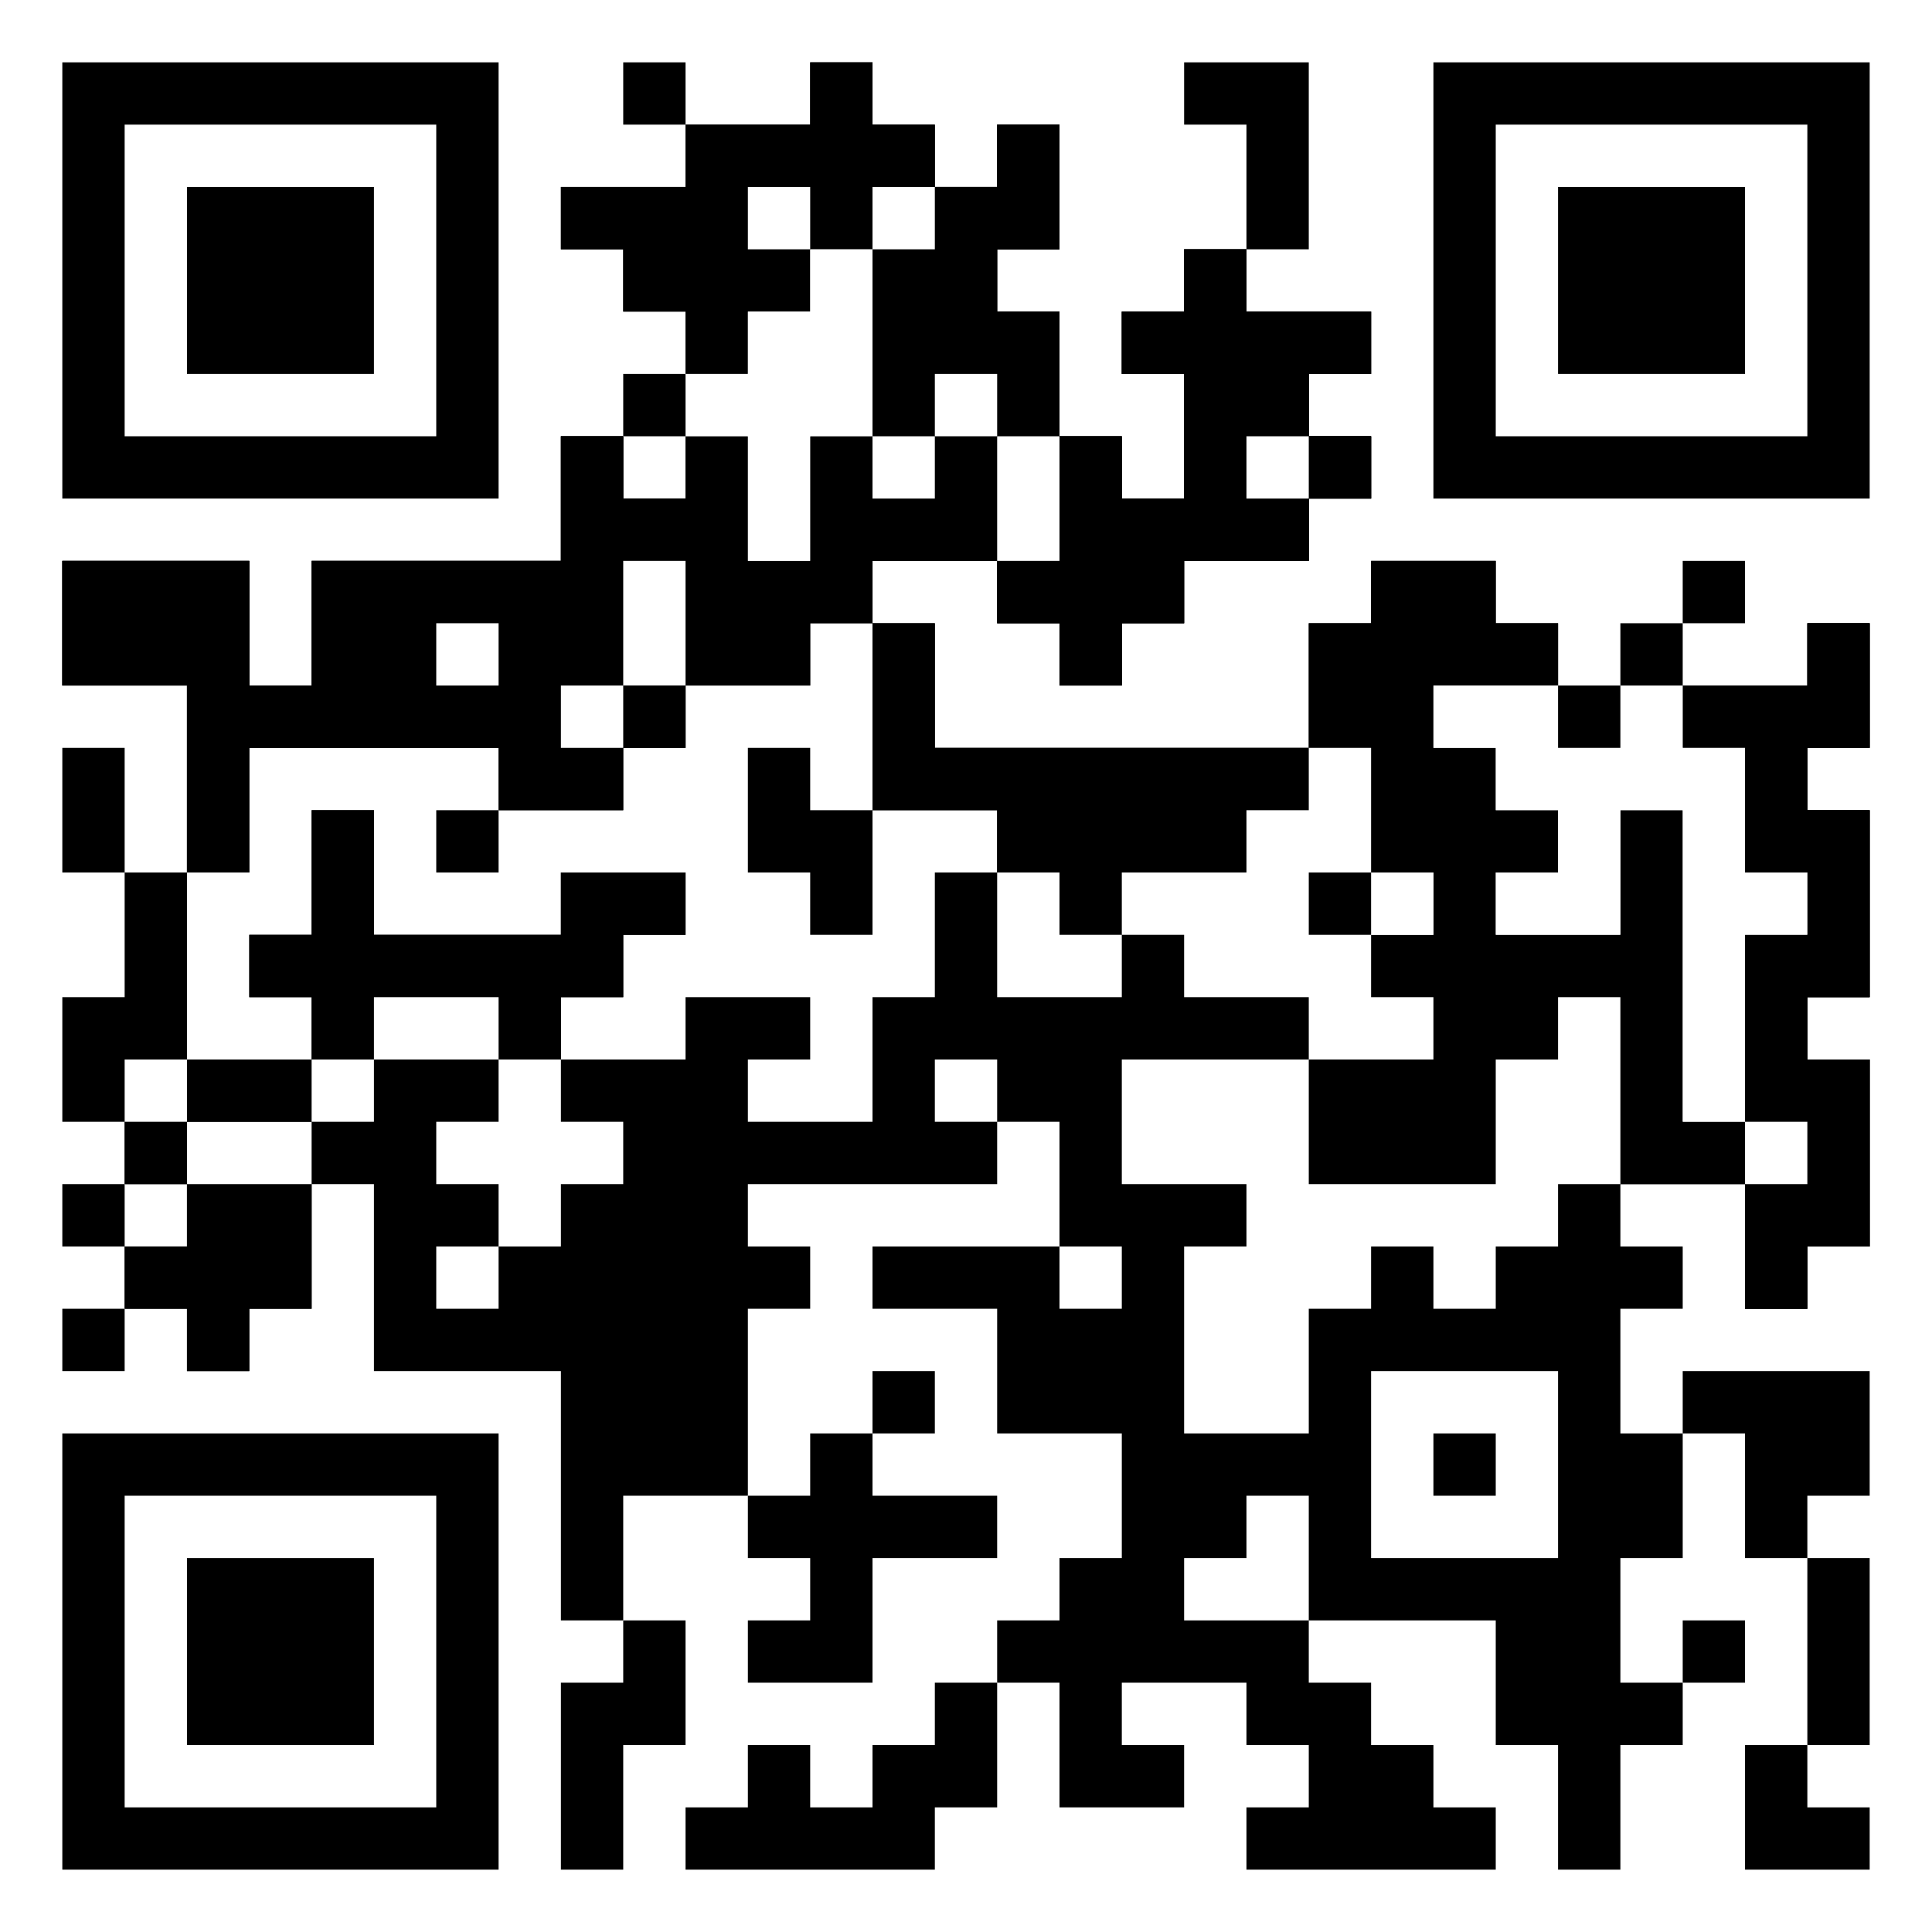<?xml version="1.0" encoding="UTF-8"?>
<svg version="1.1" xmlns="http://www.w3.org/2000/svg" width="310" height="310">
<rect width="100%" height="100%" fill="#808080" stroke="none"/>
<path d="M0 0 C102.3 0 204.6 0 310 0 C310 102.3 310 204.6 310 310 C207.7 310 105.4 310 0 310 C0 207.7 0 105.4 0 0 Z " fill="#FFFFFF" transform="translate(0,0)"/>
<path d="M0 0 C3.3 0 6.6 0 10 0 C10 3.3 10 6.6 10 10 C13.3 10 16.6 10 20 10 C20 13.3 20 16.6 20 20 C23.3 20 26.6 20 30 20 C30 16.7 30 13.4 30 10 C33.3 10 36.6 10 40 10 C40 16.6 40 23.2 40 30 C36.7 30 33.4 30 30 30 C30 33.3 30 36.6 30 40 C33.3 40 36.6 40 40 40 C40 46.6 40 53.2 40 60 C43.3 60 46.6 60 50 60 C50 63.3 50 66.6 50 70 C53.3 70 56.6 70 60 70 C60 63.4 60 56.8 60 50 C56.7 50 53.4 50 50 50 C50 46.7 50 43.4 50 40 C53.3 40 56.6 40 60 40 C60 36.7 60 33.4 60 30 C63.3 30 66.6 30 70 30 C70 33.3 70 36.6 70 40 C76.6 40 83.2 40 90 40 C90 43.3 90 46.6 90 50 C86.7 50 83.4 50 80 50 C80 53.3 80 56.6 80 60 C83.3 60 86.6 60 90 60 C90 63.3 90 66.6 90 70 C86.7 70 83.4 70 80 70 C80 73.3 80 76.6 80 80 C73.4 80 66.8 80 60 80 C60 83.3 60 86.6 60 90 C56.7 90 53.4 90 50 90 C50 93.3 50 96.6 50 100 C46.7 100 43.4 100 40 100 C40 96.7 40 93.4 40 90 C36.7 90 33.4 90 30 90 C30 86.7 30 83.4 30 80 C23.4 80 16.8 80 10 80 C10 83.3 10 86.6 10 90 C13.3 90 16.6 90 20 90 C20 96.6 20 103.2 20 110 C39.8 110 59.6 110 80 110 C80 103.4 80 96.8 80 90 C83.3 90 86.6 90 90 90 C90 86.7 90 83.4 90 80 C96.6 80 103.2 80 110 80 C110 83.3 110 86.6 110 90 C113.3 90 116.6 90 120 90 C120 93.3 120 96.6 120 100 C113.4 100 106.8 100 100 100 C100 103.3 100 106.6 100 110 C103.3 110 106.6 110 110 110 C110 113.3 110 116.6 110 120 C113.3 120 116.6 120 120 120 C120 123.3 120 126.6 120 130 C116.7 130 113.4 130 110 130 C110 133.3 110 136.6 110 140 C116.6 140 123.2 140 130 140 C130 133.4 130 126.8 130 120 C133.3 120 136.6 120 140 120 C140 136.5 140 153 140 170 C143.3 170 146.6 170 150 170 C150 160.1 150 150.2 150 140 C153.3 140 156.6 140 160 140 C160 136.7 160 133.4 160 130 C156.7 130 153.4 130 150 130 C150 123.4 150 116.8 150 110 C146.7 110 143.4 110 140 110 C140 106.7 140 103.4 140 100 C146.6 100 153.2 100 160 100 C160 96.7 160 93.4 160 90 C163.3 90 166.6 90 170 90 C170 96.6 170 103.2 170 110 C166.7 110 163.4 110 160 110 C160 113.3 160 116.6 160 120 C163.3 120 166.6 120 170 120 C170 129.9 170 139.8 170 150 C166.7 150 163.4 150 160 150 C160 153.3 160 156.6 160 160 C163.3 160 166.6 160 170 160 C170 169.9 170 179.8 170 190 C166.7 190 163.4 190 160 190 C160 193.3 160 196.6 160 200 C156.7 200 153.4 200 150 200 C150 193.4 150 186.8 150 180 C143.4 180 136.8 180 130 180 C130 183.3 130 186.6 130 190 C133.3 190 136.6 190 140 190 C140 193.3 140 196.6 140 200 C136.7 200 133.4 200 130 200 C130 206.6 130 213.2 130 220 C133.3 220 136.6 220 140 220 C140 226.6 140 233.2 140 240 C136.7 240 133.4 240 130 240 C130 246.6 130 253.2 130 260 C133.3 260 136.6 260 140 260 C140 263.3 140 266.6 140 270 C136.7 270 133.4 270 130 270 C130 276.6 130 283.2 130 290 C126.7 290 123.4 290 120 290 C120 283.4 120 276.8 120 270 C116.7 270 113.4 270 110 270 C110 263.4 110 256.8 110 250 C100.1 250 90.2 250 80 250 C80 253.3 80 256.6 80 260 C83.3 260 86.6 260 90 260 C90 263.3 90 266.6 90 270 C93.3 270 96.6 270 100 270 C100 273.3 100 276.6 100 280 C103.3 280 106.6 280 110 280 C110 283.3 110 286.6 110 290 C96.8 290 83.6 290 70 290 C70 286.7 70 283.4 70 280 C73.3 280 76.6 280 80 280 C80 276.7 80 273.4 80 270 C76.7 270 73.4 270 70 270 C70 266.7 70 263.4 70 260 C63.4 260 56.8 260 50 260 C50 263.3 50 266.6 50 270 C53.3 270 56.6 270 60 270 C60 273.3 60 276.6 60 280 C53.4 280 46.8 280 40 280 C40 273.4 40 266.8 40 260 C36.7 260 33.4 260 30 260 C30 256.7 30 253.4 30 250 C33.3 250 36.6 250 40 250 C40 246.7 40 243.4 40 240 C43.3 240 46.6 240 50 240 C50 233.4 50 226.8 50 220 C43.4 220 36.8 220 30 220 C30 213.4 30 206.8 30 200 C23.4 200 16.8 200 10 200 C10 196.7 10 193.4 10 190 C19.9 190 29.8 190 40 190 C40 183.4 40 176.8 40 170 C36.7 170 33.4 170 30 170 C30 173.3 30 176.6 30 180 C16.8 180 3.6 180 -10 180 C-10 183.3 -10 186.6 -10 190 C-6.7 190 -3.4 190 0 190 C0 193.3 0 196.6 0 200 C-3.3 200 -6.6 200 -10 200 C-10 209.9 -10 219.8 -10 230 C-16.6 230 -23.2 230 -30 230 C-30 236.6 -30 243.2 -30 250 C-33.3 250 -36.6 250 -40 250 C-40 236.8 -40 223.6 -40 210 C-49.9 210 -59.8 210 -70 210 C-70 200.1 -70 190.2 -70 180 C-73.3 180 -76.6 180 -80 180 C-80 186.6 -80 193.2 -80 200 C-83.3 200 -86.6 200 -90 200 C-90 203.3 -90 206.6 -90 210 C-93.3 210 -96.6 210 -100 210 C-100 206.7 -100 203.4 -100 200 C-103.3 200 -106.6 200 -110 200 C-110 196.7 -110 193.4 -110 190 C-106.7 190 -103.4 190 -100 190 C-100 186.7 -100 183.4 -100 180 C-103.3 180 -106.6 180 -110 180 C-110 176.7 -110 173.4 -110 170 C-113.3 170 -116.6 170 -120 170 C-120 163.4 -120 156.8 -120 150 C-116.7 150 -113.4 150 -110 150 C-110 143.4 -110 136.8 -110 130 C-106.7 130 -103.4 130 -100 130 C-100 120.1 -100 110.2 -100 100 C-106.6 100 -113.2 100 -120 100 C-120 93.4 -120 86.8 -120 80 C-110.1 80 -100.2 80 -90 80 C-90 86.6 -90 93.2 -90 100 C-86.7 100 -83.4 100 -80 100 C-80 93.4 -80 86.8 -80 80 C-66.8 80 -53.6 80 -40 80 C-40 73.4 -40 66.8 -40 60 C-36.7 60 -33.4 60 -30 60 C-30 63.3 -30 66.6 -30 70 C-26.7 70 -23.4 70 -20 70 C-20 66.7 -20 63.4 -20 60 C-16.7 60 -13.4 60 -10 60 C-10 66.6 -10 73.2 -10 80 C-6.7 80 -3.4 80 0 80 C0 73.4 0 66.8 0 60 C3.3 60 6.6 60 10 60 C10 50.1 10 40.2 10 30 C6.7 30 3.4 30 0 30 C0 33.3 0 36.6 0 40 C-3.3 40 -6.6 40 -10 40 C-10 43.3 -10 46.6 -10 50 C-13.3 50 -16.6 50 -20 50 C-20 46.7 -20 43.4 -20 40 C-23.3 40 -26.6 40 -30 40 C-30 36.7 -30 33.4 -30 30 C-33.3 30 -36.6 30 -40 30 C-40 26.7 -40 23.4 -40 20 C-33.4 20 -26.8 20 -20 20 C-20 16.7 -20 13.4 -20 10 C-13.4 10 -6.8 10 0 10 C0 6.7 0 3.4 0 0 Z " fill="#000000" transform="translate(130,10)"/>
<path d="M0 0 C3.3 0 6.6 0 10 0 C10 3.3 10 6.6 10 10 C13.3 10 16.6 10 20 10 C20 13.3 20 16.6 20 20 C23.3 20 26.6 20 30 20 C30 16.7 30 13.4 30 10 C33.3 10 36.6 10 40 10 C40 16.6 40 23.2 40 30 C36.7 30 33.4 30 30 30 C30 33.3 30 36.6 30 40 C33.3 40 36.6 40 40 40 C40 46.6 40 53.2 40 60 C43.3 60 46.6 60 50 60 C50 63.3 50 66.6 50 70 C53.3 70 56.6 70 60 70 C60 63.4 60 56.8 60 50 C56.7 50 53.4 50 50 50 C50 46.7 50 43.4 50 40 C53.3 40 56.6 40 60 40 C60 36.7 60 33.4 60 30 C63.3 30 66.6 30 70 30 C70 33.3 70 36.6 70 40 C76.6 40 83.2 40 90 40 C90 43.3 90 46.6 90 50 C86.7 50 83.4 50 80 50 C80 53.3 80 56.6 80 60 C83.3 60 86.6 60 90 60 C90 63.3 90 66.6 90 70 C86.7 70 83.4 70 80 70 C80 73.3 80 76.6 80 80 C73.4 80 66.8 80 60 80 C60 83.3 60 86.6 60 90 C56.7 90 53.4 90 50 90 C50 93.3 50 96.6 50 100 C46.7 100 43.4 100 40 100 C40 96.7 40 93.4 40 90 C36.7 90 33.4 90 30 90 C30 86.7 30 83.4 30 80 C23.4 80 16.8 80 10 80 C10 83.3 10 86.6 10 90 C6.7 90 3.4 90 0 90 C0 93.3 0 96.6 0 100 C-6.6 100 -13.2 100 -20 100 C-20 103.3 -20 106.6 -20 110 C-23.3 110 -26.6 110 -30 110 C-30 113.3 -30 116.6 -30 120 C-36.6 120 -43.2 120 -50 120 C-50 116.7 -50 113.4 -50 110 C-63.2 110 -76.4 110 -90 110 C-90 116.6 -90 123.2 -90 130 C-93.3 130 -96.6 130 -100 130 C-100 120.1 -100 110.2 -100 100 C-106.6 100 -113.2 100 -120 100 C-120 93.4 -120 86.8 -120 80 C-110.1 80 -100.2 80 -90 80 C-90 86.6 -90 93.2 -90 100 C-86.7 100 -83.4 100 -80 100 C-80 93.4 -80 86.8 -80 80 C-66.8 80 -53.6 80 -40 80 C-40 73.4 -40 66.8 -40 60 C-36.7 60 -33.4 60 -30 60 C-30 63.3 -30 66.6 -30 70 C-26.7 70 -23.4 70 -20 70 C-20 66.7 -20 63.4 -20 60 C-16.7 60 -13.4 60 -10 60 C-10 66.6 -10 73.2 -10 80 C-6.7 80 -3.4 80 0 80 C0 73.4 0 66.8 0 60 C3.3 60 6.6 60 10 60 C10 50.1 10 40.2 10 30 C6.7 30 3.4 30 0 30 C0 33.3 0 36.6 0 40 C-3.3 40 -6.6 40 -10 40 C-10 43.3 -10 46.6 -10 50 C-13.3 50 -16.6 50 -20 50 C-20 46.7 -20 43.4 -20 40 C-23.3 40 -26.6 40 -30 40 C-30 36.7 -30 33.4 -30 30 C-33.3 30 -36.6 30 -40 30 C-40 26.7 -40 23.4 -40 20 C-33.4 20 -26.8 20 -20 20 C-20 16.7 -20 13.4 -20 10 C-13.4 10 -6.8 10 0 10 C0 6.7 0 3.4 0 0 Z " fill="#000000" transform="translate(130,10)"/>
<path d="M0 0 C6.6 0 13.2 0 20 0 C20 3.3 20 6.6 20 10 C23.3 10 26.6 10 30 10 C30 13.3 30 16.6 30 20 C23.4 20 16.8 20 10 20 C10 23.3 10 26.6 10 30 C13.3 30 16.6 30 20 30 C20 33.3 20 36.6 20 40 C23.3 40 26.6 40 30 40 C30 43.3 30 46.6 30 50 C26.7 50 23.4 50 20 50 C20 53.3 20 56.6 20 60 C26.6 60 33.2 60 40 60 C40 53.4 40 46.8 40 40 C43.3 40 46.6 40 50 40 C50 56.5 50 73 50 90 C53.3 90 56.6 90 60 90 C60 80.1 60 70.2 60 60 C63.3 60 66.6 60 70 60 C70 56.7 70 53.4 70 50 C66.7 50 63.4 50 60 50 C60 43.4 60 36.8 60 30 C56.7 30 53.4 30 50 30 C50 26.7 50 23.4 50 20 C56.6 20 63.2 20 70 20 C70 16.7 70 13.4 70 10 C73.3 10 76.6 10 80 10 C80 16.6 80 23.2 80 30 C76.7 30 73.4 30 70 30 C70 33.3 70 36.6 70 40 C73.3 40 76.6 40 80 40 C80 49.9 80 59.8 80 70 C76.7 70 73.4 70 70 70 C70 73.3 70 76.6 70 80 C73.3 80 76.6 80 80 80 C80 89.9 80 99.8 80 110 C76.7 110 73.4 110 70 110 C70 113.3 70 116.6 70 120 C66.7 120 63.4 120 60 120 C60 113.4 60 106.8 60 100 C53.4 100 46.8 100 40 100 C40 90.1 40 80.2 40 70 C36.7 70 33.4 70 30 70 C30 73.3 30 76.6 30 80 C26.7 80 23.4 80 20 80 C20 86.6 20 93.2 20 100 C10.1 100 0.2 100 -10 100 C-10 93.4 -10 86.8 -10 80 C-3.4 80 3.2 80 10 80 C10 76.7 10 73.4 10 70 C6.7 70 3.4 70 0 70 C0 66.7 0 63.4 0 60 C3.3 60 6.6 60 10 60 C10 56.7 10 53.4 10 50 C6.7 50 3.4 50 0 50 C0 43.4 0 36.8 0 30 C-3.3 30 -6.6 30 -10 30 C-10 23.4 -10 16.8 -10 10 C-6.7 10 -3.4 10 0 10 C0 6.7 0 3.4 0 0 Z " fill="#000000" transform="translate(220,90)"/>
<path d="M0 0 C23.1 0 46.2 0 70 0 C70 23.1 70 46.2 70 70 C46.9 70 23.8 70 0 70 C0 46.9 0 23.8 0 0 Z " fill="#FFFFFF" transform="translate(10,230)"/>
<path d="M0 0 C23.1 0 46.2 0 70 0 C70 23.1 70 46.2 70 70 C46.9 70 23.8 70 0 70 C0 46.9 0 23.8 0 0 Z " fill="#FFFFFF" transform="translate(230,10)"/>
<path d="M0 0 C23.1 0 46.2 0 70 0 C70 23.1 70 46.2 70 70 C46.9 70 23.8 70 0 70 C0 46.9 0 23.8 0 0 Z " fill="#FFFFFF" transform="translate(10,10)"/>
<path d="M0 0 C3.3 0 6.6 0 10 0 C10 9.9 10 19.8 10 30 C16.6 30 23.2 30 30 30 C30 33.3 30 36.6 30 40 C26.7 40 23.4 40 20 40 C20 46.6 20 53.2 20 60 C16.7 60 13.4 60 10 60 C10 66.6 10 73.2 10 80 C3.4 80 -3.2 80 -10 80 C-10 76.7 -10 73.4 -10 70 C-6.7 70 -3.4 70 0 70 C0 66.7 0 63.4 0 60 C-6.6 60 -13.2 60 -20 60 C-20 63.3 -20 66.6 -20 70 C-26.6 70 -33.2 70 -40 70 C-40 66.7 -40 63.4 -40 60 C-36.7 60 -33.4 60 -30 60 C-30 56.7 -30 53.4 -30 50 C-26.7 50 -23.4 50 -20 50 C-20 46.7 -20 43.4 -20 40 C-26.6 40 -33.2 40 -40 40 C-40 43.3 -40 46.6 -40 50 C-49.9 50 -59.8 50 -70 50 C-70 43.4 -70 36.8 -70 30 C-73.3 30 -76.6 30 -80 30 C-80 36.6 -80 43.2 -80 50 C-83.3 50 -86.6 50 -90 50 C-90 53.3 -90 56.6 -90 60 C-86.7 60 -83.4 60 -80 60 C-80 63.3 -80 66.6 -80 70 C-86.6 70 -93.2 70 -100 70 C-100 60.1 -100 50.2 -100 40 C-96.7 40 -93.4 40 -90 40 C-90 33.4 -90 26.8 -90 20 C-76.8 20 -63.6 20 -50 20 C-50 23.3 -50 26.6 -50 30 C-43.4 30 -36.8 30 -30 30 C-30 26.7 -30 23.4 -30 20 C-26.7 20 -23.4 20 -20 20 C-20 16.7 -20 13.4 -20 10 C-13.4 10 -6.8 10 0 10 C0 6.7 0 3.4 0 0 Z " fill="#FFFFFF" transform="translate(130,100)"/>
<path d="M0 0 C3.3 0 6.6 0 10 0 C10 3.3 10 6.6 10 10 C13.3 10 16.6 10 20 10 C20 6.7 20 3.4 20 0 C23.3 0 26.6 0 30 0 C30 6.6 30 13.2 30 20 C33.3 20 36.6 20 40 20 C40 13.4 40 6.8 40 0 C43.3 0 46.6 0 50 0 C50 3.3 50 6.6 50 10 C53.3 10 56.6 10 60 10 C60 6.7 60 3.4 60 0 C63.3 0 66.6 0 70 0 C70 6.6 70 13.2 70 20 C63.4 20 56.8 20 50 20 C50 23.3 50 26.6 50 30 C46.7 30 43.4 30 40 30 C40 33.3 40 36.6 40 40 C33.4 40 26.8 40 20 40 C20 43.3 20 46.6 20 50 C16.7 50 13.4 50 10 50 C10 53.3 10 56.6 10 60 C3.4 60 -3.2 60 -10 60 C-10 56.7 -10 53.4 -10 50 C-23.2 50 -36.4 50 -50 50 C-50 56.6 -50 63.2 -50 70 C-53.3 70 -56.6 70 -60 70 C-60 60.1 -60 50.2 -60 40 C-66.6 40 -73.2 40 -80 40 C-80 33.4 -80 26.8 -80 20 C-70.1 20 -60.2 20 -50 20 C-50 26.6 -50 33.2 -50 40 C-46.7 40 -43.4 40 -40 40 C-40 33.4 -40 26.8 -40 20 C-26.8 20 -13.6 20 0 20 C0 13.4 0 6.8 0 0 Z " fill="#000000" transform="translate(90,70)"/>
<path d="M0 0 C23.1 0 46.2 0 70 0 C70 23.1 70 46.2 70 70 C46.9 70 23.8 70 0 70 C0 46.9 0 23.8 0 0 Z M10 10 C10 26.5 10 43 10 60 C26.5 60 43 60 60 60 C60 43.5 60 27 60 10 C43.5 10 27 10 10 10 Z " fill="#000000" transform="translate(10,230)"/>
<path d="M0 0 C3.3 0 6.6 0 10 0 C10 9.9 10 19.8 10 30 C6.7 30 3.4 30 0 30 C0 33.3 0 36.6 0 40 C-3.3 40 -6.6 40 -10 40 C-10 43.3 -10 46.6 -10 50 C-13.3 50 -16.6 50 -20 50 C-20 46.7 -20 43.4 -20 40 C-23.3 40 -26.6 40 -30 40 C-30 43.3 -30 46.6 -30 50 C-33.3 50 -36.6 50 -40 50 C-40 56.6 -40 63.2 -40 70 C-46.6 70 -53.2 70 -60 70 C-60 60.1 -60 50.2 -60 40 C-56.7 40 -53.4 40 -50 40 C-50 36.7 -50 33.4 -50 30 C-56.6 30 -63.2 30 -70 30 C-70 23.4 -70 16.8 -70 10 C-60.1 10 -50.2 10 -40 10 C-40 16.6 -40 23.2 -40 30 C-30.1 30 -20.2 30 -10 30 C-10 23.4 -10 16.8 -10 10 C-6.7 10 -3.4 10 0 10 C0 6.7 0 3.4 0 0 Z " fill="#FFFFFF" transform="translate(250,160)"/>
<path d="M0 0 C23.1 0 46.2 0 70 0 C70 23.1 70 46.2 70 70 C46.9 70 23.8 70 0 70 C0 46.9 0 23.8 0 0 Z M10 10 C10 26.5 10 43 10 60 C26.5 60 43 60 60 60 C60 43.5 60 27 60 10 C43.5 10 27 10 10 10 Z " fill="#000000" transform="translate(230,10)"/>
<path d="M0 0 C23.1 0 46.2 0 70 0 C70 23.1 70 46.2 70 70 C46.9 70 23.8 70 0 70 C0 46.9 0 23.8 0 0 Z M10 10 C10 26.5 10 43 10 60 C26.5 60 43 60 60 60 C60 43.5 60 27 60 10 C43.5 10 27 10 10 10 Z " fill="#000000" transform="translate(10,10)"/>
<path d="M0 0 C3.3 0 6.6 0 10 0 C10 6.6 10 13.2 10 20 C19.9 20 29.8 20 40 20 C40 16.7 40 13.4 40 10 C46.6 10 53.2 10 60 10 C60 13.3 60 16.6 60 20 C56.7 20 53.4 20 50 20 C50 23.3 50 26.6 50 30 C46.7 30 43.4 30 40 30 C40 36.6 40 43.2 40 50 C43.3 50 46.6 50 50 50 C50 53.3 50 56.6 50 60 C46.7 60 43.4 60 40 60 C40 63.3 40 66.6 40 70 C36.7 70 33.4 70 30 70 C30 66.7 30 63.4 30 60 C26.7 60 23.4 60 20 60 C20 56.7 20 53.4 20 50 C23.3 50 26.6 50 30 50 C30 46.7 30 43.4 30 40 C23.4 40 16.8 40 10 40 C10 43.3 10 46.6 10 50 C6.7 50 3.4 50 0 50 C0 43.4 0 36.8 0 30 C-3.3 30 -6.6 30 -10 30 C-10 26.7 -10 23.4 -10 20 C-6.7 20 -3.4 20 0 20 C0 13.4 0 6.8 0 0 Z " fill="#000000" transform="translate(50,130)"/>
<path d="M0 0 C3.3 0 6.6 0 10 0 C10 3.3 10 6.6 10 10 C16.6 10 23.2 10 30 10 C30 13.3 30 16.6 30 20 C26.7 20 23.4 20 20 20 C20 23.3 20 26.6 20 30 C23.3 30 26.6 30 30 30 C30 33.3 30 36.6 30 40 C26.7 40 23.4 40 20 40 C20 43.3 20 46.6 20 50 C13.4 50 6.8 50 0 50 C0 53.3 0 56.6 0 60 C-3.3 60 -6.6 60 -10 60 C-10 63.3 -10 66.6 -10 70 C-13.3 70 -16.6 70 -20 70 C-20 66.7 -20 63.4 -20 60 C-23.3 60 -26.6 60 -30 60 C-30 56.7 -30 53.4 -30 50 C-26.7 50 -23.4 50 -20 50 C-20 43.4 -20 36.8 -20 30 C-16.7 30 -13.4 30 -10 30 C-10 33.3 -10 36.6 -10 40 C-6.7 40 -3.4 40 0 40 C0 33.4 0 26.8 0 20 C-3.3 20 -6.6 20 -10 20 C-10 16.7 -10 13.4 -10 10 C-6.7 10 -3.4 10 0 10 C0 6.7 0 3.4 0 0 Z " fill="#000000" transform="translate(190,40)"/>
<path d="M0 0 C3.3 0 6.6 0 10 0 C10 6.6 10 13.2 10 20 C6.7 20 3.4 20 0 20 C0 23.3 0 26.6 0 30 C3.3 30 6.6 30 10 30 C10 39.9 10 49.8 10 60 C6.7 60 3.4 60 0 60 C0 63.3 0 66.6 0 70 C3.3 70 6.6 70 10 70 C10 79.9 10 89.8 10 100 C6.7 100 3.4 100 0 100 C0 103.3 0 106.6 0 110 C-3.3 110 -6.6 110 -10 110 C-10 103.4 -10 96.8 -10 90 C-6.7 90 -3.4 90 0 90 C0 86.7 0 83.4 0 80 C-3.3 80 -6.6 80 -10 80 C-10 70.1 -10 60.2 -10 50 C-6.7 50 -3.4 50 0 50 C0 46.7 0 43.4 0 40 C-3.3 40 -6.6 40 -10 40 C-10 33.4 -10 26.8 -10 20 C-13.3 20 -16.6 20 -20 20 C-20 16.7 -20 13.4 -20 10 C-13.4 10 -6.8 10 0 10 C0 6.7 0 3.4 0 0 Z " fill="#000000" transform="translate(290,100)"/>
<path d="M0 0 C6.6 0 13.2 0 20 0 C20 3.3 20 6.6 20 10 C23.3 10 26.6 10 30 10 C30 6.7 30 3.4 30 0 C33.3 0 36.6 0 40 0 C40 3.3 40 6.6 40 10 C43.3 10 46.6 10 50 10 C50 16.6 50 23.2 50 30 C53.3 30 56.6 30 60 30 C60 33.3 60 36.6 60 40 C56.7 40 53.4 40 50 40 C50 49.9 50 59.8 50 70 C46.7 70 43.4 70 40 70 C40 53.5 40 37 40 20 C36.7 20 33.4 20 30 20 C30 26.6 30 33.2 30 40 C23.4 40 16.8 40 10 40 C10 36.7 10 33.4 10 30 C13.3 30 16.6 30 20 30 C20 26.7 20 23.4 20 20 C16.7 20 13.4 20 10 20 C10 16.7 10 13.4 10 10 C6.7 10 3.4 10 0 10 C0 6.7 0 3.4 0 0 Z " fill="#FFFFFF" transform="translate(230,110)"/>
<path d="M0 0 C3.3 0 6.6 0 10 0 C10 6.6 10 13.2 10 20 C29.8 20 49.6 20 70 20 C70 23.3 70 26.6 70 30 C66.7 30 63.4 30 60 30 C60 33.3 60 36.6 60 40 C53.4 40 46.8 40 40 40 C40 43.3 40 46.6 40 50 C36.7 50 33.4 50 30 50 C30 46.7 30 43.4 30 40 C26.7 40 23.4 40 20 40 C20 36.7 20 33.4 20 30 C13.4 30 6.8 30 0 30 C0 20.1 0 10.2 0 0 Z " fill="#000000" transform="translate(140,100)"/>
<path d="M0 0 C3.3 0 6.6 0 10 0 C10 6.6 10 13.2 10 20 C6.7 20 3.4 20 0 20 C0 23.3 0 26.6 0 30 C3.3 30 6.6 30 10 30 C10 43.2 10 56.4 10 70 C6.7 70 3.4 70 0 70 C0 63.4 0 56.8 0 50 C-3.3 50 -6.6 50 -10 50 C-10 53.3 -10 56.6 -10 60 C-13.3 60 -16.6 60 -20 60 C-20 46.8 -20 33.6 -20 20 C-16.7 20 -13.4 20 -10 20 C-10 16.7 -10 13.4 -10 10 C-6.7 10 -3.4 10 0 10 C0 6.7 0 3.4 0 0 Z " fill="#000000" transform="translate(160,20)"/>
<path d="M0 0 C3.3 0 6.6 0 10 0 C10 6.6 10 13.2 10 20 C13.3 20 16.6 20 20 20 C20 23.3 20 26.6 20 30 C16.7 30 13.4 30 10 30 C10 33.3 10 36.6 10 40 C13.3 40 16.6 40 20 40 C20 43.3 20 46.6 20 50 C13.4 50 6.8 50 0 50 C0 46.7 0 43.4 0 40 C-6.6 40 -13.2 40 -20 40 C-20 36.7 -20 33.4 -20 30 C-23.3 30 -26.6 30 -30 30 C-30 26.7 -30 23.4 -30 20 C-23.4 20 -16.8 20 -10 20 C-10 16.7 -10 13.4 -10 10 C-6.7 10 -3.4 10 0 10 C0 6.7 0 3.4 0 0 Z " fill="#FFFFFF" transform="translate(210,120)"/>
<path d="M0 0 C9.9 0 19.8 0 30 0 C30 9.9 30 19.8 30 30 C20.1 30 10.2 30 0 30 C0 20.1 0 10.2 0 0 Z " fill="#000000" transform="translate(30,250)"/>
<path d="M0 0 C9.9 0 19.8 0 30 0 C30 9.9 30 19.8 30 30 C20.1 30 10.2 30 0 30 C0 20.1 0 10.2 0 0 Z " fill="#FFFFFF" transform="translate(220,220)"/>
<path d="M0 0 C9.9 0 19.8 0 30 0 C30 9.9 30 19.8 30 30 C20.1 30 10.2 30 0 30 C0 20.1 0 10.2 0 0 Z " fill="#000000" transform="translate(250,30)"/>
<path d="M0 0 C9.9 0 19.8 0 30 0 C30 9.9 30 19.8 30 30 C20.1 30 10.2 30 0 30 C0 20.1 0 10.2 0 0 Z " fill="#000000" transform="translate(30,30)"/>
<path d="M0 0 C3.3 0 6.6 0 10 0 C10 6.6 10 13.2 10 20 C6.7 20 3.4 20 0 20 C0 23.3 0 26.6 0 30 C-13.2 30 -26.4 30 -40 30 C-40 26.7 -40 23.4 -40 20 C-36.7 20 -33.4 20 -30 20 C-30 16.7 -30 13.4 -30 10 C-26.7 10 -23.4 10 -20 10 C-20 13.3 -20 16.6 -20 20 C-16.7 20 -13.4 20 -10 20 C-10 16.7 -10 13.4 -10 10 C-6.7 10 -3.4 10 0 10 C0 6.7 0 3.4 0 0 Z " fill="#000000" transform="translate(150,270)"/>
<path d="M0 0 C3.3 0 6.6 0 10 0 C10 3.3 10 6.6 10 10 C16.6 10 23.2 10 30 10 C30 13.3 30 16.6 30 20 C23.4 20 16.8 20 10 20 C10 26.6 10 33.2 10 40 C3.4 40 -3.2 40 -10 40 C-10 36.7 -10 33.4 -10 30 C-6.7 30 -3.4 30 0 30 C0 26.7 0 23.4 0 20 C-3.3 20 -6.6 20 -10 20 C-10 16.7 -10 13.4 -10 10 C-6.7 10 -3.4 10 0 10 C0 6.7 0 3.4 0 0 Z " fill="#000000" transform="translate(130,230)"/>
<path d="M0 0 C3.3 0 6.6 0 10 0 C10 9.9 10 19.8 10 30 C6.7 30 3.4 30 0 30 C0 36.6 0 43.2 0 50 C-3.3 50 -6.6 50 -10 50 C-10 43.4 -10 36.8 -10 30 C-13.3 30 -16.6 30 -20 30 C-20 26.7 -20 23.4 -20 20 C-16.7 20 -13.4 20 -10 20 C-10 16.7 -10 13.4 -10 10 C-6.7 10 -3.4 10 0 10 C0 6.7 0 3.4 0 0 Z " fill="#FFFFFF" transform="translate(130,40)"/>
<path d="M0 0 C9.9 0 19.8 0 30 0 C30 6.6 30 13.2 30 20 C26.7 20 23.4 20 20 20 C20 23.3 20 26.6 20 30 C16.7 30 13.4 30 10 30 C10 23.4 10 16.8 10 10 C6.7 10 3.4 10 0 10 C0 6.7 0 3.4 0 0 Z " fill="#000000" transform="translate(270,220)"/>
<path d="M0 0 C6.6 0 13.2 0 20 0 C20 6.6 20 13.2 20 20 C16.7 20 13.4 20 10 20 C10 23.3 10 26.6 10 30 C6.7 30 3.4 30 0 30 C0 26.7 0 23.4 0 20 C-3.3 20 -6.6 20 -10 20 C-10 16.7 -10 13.4 -10 10 C-6.7 10 -3.4 10 0 10 C0 6.7 0 3.4 0 0 Z " fill="#000000" transform="translate(30,190)"/>
<path d="M0 0 C3.3 0 6.6 0 10 0 C10 6.6 10 13.2 10 20 C6.7 20 3.4 20 0 20 C0 26.6 0 33.2 0 40 C-3.3 40 -6.6 40 -10 40 C-10 30.1 -10 20.2 -10 10 C-6.7 10 -3.4 10 0 10 C0 6.7 0 3.4 0 0 Z " fill="#000000" transform="translate(100,260)"/>
<path d="M0 0 C3.3 0 6.6 0 10 0 C10 3.3 10 6.6 10 10 C13.3 10 16.6 10 20 10 C20 13.3 20 16.6 20 20 C16.7 20 13.4 20 10 20 C10 23.3 10 26.6 10 30 C6.7 30 3.4 30 0 30 C0 26.7 0 23.4 0 20 C-3.3 20 -6.6 20 -10 20 C-10 16.7 -10 13.4 -10 10 C-6.7 10 -3.4 10 0 10 C0 6.7 0 3.4 0 0 Z " fill="#FFFFFF" transform="translate(80,170)"/>
<path d="M0 0 C3.3 0 6.6 0 10 0 C10 3.3 10 6.6 10 10 C13.3 10 16.6 10 20 10 C20 16.6 20 23.2 20 30 C16.7 30 13.4 30 10 30 C10 26.7 10 23.4 10 20 C6.7 20 3.4 20 0 20 C0 13.4 0 6.8 0 0 Z " fill="#000000" transform="translate(120,120)"/>
<path d="M0 0 C6.6 0 13.2 0 20 0 C20 9.9 20 19.8 20 30 C16.7 30 13.4 30 10 30 C10 23.4 10 16.8 10 10 C6.7 10 3.4 10 0 10 C0 6.7 0 3.4 0 0 Z " fill="#000000" transform="translate(190,10)"/>
<path d="M0 0 C3.3 0 6.6 0 10 0 C10 3.3 10 6.6 10 10 C13.3 10 16.6 10 20 10 C20 13.3 20 16.6 20 20 C13.4 20 6.8 20 0 20 C0 13.4 0 6.8 0 0 Z " fill="#000000" transform="translate(280,280)"/>
<path d="M0 0 C3.3 0 6.6 0 10 0 C10 9.9 10 19.8 10 30 C6.7 30 3.4 30 0 30 C0 20.1 0 10.2 0 0 Z " fill="#000000" transform="translate(290,250)"/>
<path d="M0 0 C3.3 0 6.6 0 10 0 C10 6.6 10 13.2 10 20 C3.4 20 -3.2 20 -10 20 C-10 16.7 -10 13.4 -10 10 C-6.7 10 -3.4 10 0 10 C0 6.7 0 3.4 0 0 Z " fill="#FFFFFF" transform="translate(200,240)"/>
<path d="M0 0 C3.3 0 6.6 0 10 0 C10 3.3 10 6.6 10 10 C13.3 10 16.6 10 20 10 C20 13.3 20 16.6 20 20 C13.4 20 6.8 20 0 20 C0 13.4 0 6.8 0 0 Z " fill="#FFFFFF" transform="translate(160,140)"/>
<path d="M0 0 C6.6 0 13.2 0 20 0 C20 3.3 20 6.6 20 10 C13.4 10 6.8 10 0 10 C0 6.7 0 3.4 0 0 Z " fill="#FFFFFF" transform="translate(30,180)"/>
<path d="M0 0 C6.6 0 13.2 0 20 0 C20 3.3 20 6.6 20 10 C13.4 10 6.8 10 0 10 C0 6.7 0 3.4 0 0 Z " fill="#000000" transform="translate(30,170)"/>
<path d="M0 0 C6.6 0 13.2 0 20 0 C20 3.3 20 6.6 20 10 C13.4 10 6.8 10 0 10 C0 6.7 0 3.4 0 0 Z " fill="#FFFFFF" transform="translate(60,160)"/>
<path d="M0 0 C3.3 0 6.6 0 10 0 C10 6.6 10 13.2 10 20 C6.7 20 3.4 20 0 20 C0 13.4 0 6.8 0 0 Z " fill="#000000" transform="translate(10,120)"/>
<path d="M0 0 C3.3 0 6.6 0 10 0 C10 6.6 10 13.2 10 20 C6.7 20 3.4 20 0 20 C0 13.4 0 6.8 0 0 Z " fill="#FFFFFF" transform="translate(100,90)"/>
<path d="M0 0 C3.3 0 6.6 0 10 0 C10 6.6 10 13.2 10 20 C6.7 20 3.4 20 0 20 C0 13.4 0 6.8 0 0 Z " fill="#FFFFFF" transform="translate(160,70)"/>
<path d="M0 0 C3.3 0 6.6 0 10 0 C10 3.3 10 6.6 10 10 C6.7 10 3.4 10 0 10 C0 6.7 0 3.4 0 0 Z " fill="#000000" transform="translate(270,260)"/>
<path d="M0 0 C3.3 0 6.6 0 10 0 C10 3.3 10 6.6 10 10 C6.7 10 3.4 10 0 10 C0 6.7 0 3.4 0 0 Z " fill="#000000" transform="translate(230,230)"/>
<path d="M0 0 C3.3 0 6.6 0 10 0 C10 3.3 10 6.6 10 10 C6.7 10 3.4 10 0 10 C0 6.7 0 3.4 0 0 Z " fill="#000000" transform="translate(140,220)"/>
<path d="M0 0 C3.3 0 6.6 0 10 0 C10 3.3 10 6.6 10 10 C6.7 10 3.4 10 0 10 C0 6.7 0 3.4 0 0 Z " fill="#000000" transform="translate(10,210)"/>
<path d="M0 0 C3.3 0 6.6 0 10 0 C10 3.3 10 6.6 10 10 C6.7 10 3.4 10 0 10 C0 6.7 0 3.4 0 0 Z " fill="#FFFFFF" transform="translate(170,200)"/>
<path d="M0 0 C3.3 0 6.6 0 10 0 C10 3.3 10 6.6 10 10 C6.7 10 3.4 10 0 10 C0 6.7 0 3.4 0 0 Z " fill="#FFFFFF" transform="translate(70,200)"/>
<path d="M0 0 C3.3 0 6.6 0 10 0 C10 3.3 10 6.6 10 10 C6.7 10 3.4 10 0 10 C0 6.7 0 3.4 0 0 Z " fill="#000000" transform="translate(10,190)"/>
<path d="M0 0 C3.3 0 6.6 0 10 0 C10 3.3 10 6.6 10 10 C6.7 10 3.4 10 0 10 C0 6.7 0 3.4 0 0 Z " fill="#FFFFFF" transform="translate(280,180)"/>
<path d="M0 0 C3.3 0 6.6 0 10 0 C10 3.3 10 6.6 10 10 C6.7 10 3.4 10 0 10 C0 6.7 0 3.4 0 0 Z " fill="#000000" transform="translate(20,180)"/>
<path d="M0 0 C3.3 0 6.6 0 10 0 C10 3.3 10 6.6 10 10 C6.7 10 3.4 10 0 10 C0 6.7 0 3.4 0 0 Z " fill="#FFFFFF" transform="translate(150,170)"/>
<path d="M0 0 C3.3 0 6.6 0 10 0 C10 3.3 10 6.6 10 10 C6.7 10 3.4 10 0 10 C0 6.7 0 3.4 0 0 Z " fill="#FFFFFF" transform="translate(50,170)"/>
<path d="M0 0 C3.3 0 6.6 0 10 0 C10 3.3 10 6.6 10 10 C6.7 10 3.4 10 0 10 C0 6.7 0 3.4 0 0 Z " fill="#FFFFFF" transform="translate(20,170)"/>
<path d="M0 0 C3.3 0 6.6 0 10 0 C10 3.3 10 6.6 10 10 C6.7 10 3.4 10 0 10 C0 6.7 0 3.4 0 0 Z " fill="#FFFFFF" transform="translate(220,140)"/>
<path d="M0 0 C3.3 0 6.6 0 10 0 C10 3.3 10 6.6 10 10 C6.7 10 3.4 10 0 10 C0 6.7 0 3.4 0 0 Z " fill="#000000" transform="translate(210,140)"/>
<path d="M0 0 C3.3 0 6.6 0 10 0 C10 3.3 10 6.6 10 10 C6.7 10 3.4 10 0 10 C0 6.7 0 3.4 0 0 Z " fill="#000000" transform="translate(70,130)"/>
<path d="M0 0 C3.3 0 6.6 0 10 0 C10 3.3 10 6.6 10 10 C6.7 10 3.4 10 0 10 C0 6.7 0 3.4 0 0 Z " fill="#000000" transform="translate(250,110)"/>
<path d="M0 0 C3.3 0 6.6 0 10 0 C10 3.3 10 6.6 10 10 C6.7 10 3.4 10 0 10 C0 6.7 0 3.4 0 0 Z " fill="#000000" transform="translate(100,110)"/>
<path d="M0 0 C3.3 0 6.6 0 10 0 C10 3.3 10 6.6 10 10 C6.7 10 3.4 10 0 10 C0 6.7 0 3.4 0 0 Z " fill="#FFFFFF" transform="translate(90,110)"/>
<path d="M0 0 C3.3 0 6.6 0 10 0 C10 3.3 10 6.6 10 10 C6.7 10 3.4 10 0 10 C0 6.7 0 3.4 0 0 Z " fill="#000000" transform="translate(260,100)"/>
<path d="M0 0 C3.3 0 6.6 0 10 0 C10 3.3 10 6.6 10 10 C6.7 10 3.4 10 0 10 C0 6.7 0 3.4 0 0 Z " fill="#FFFFFF" transform="translate(70,100)"/>
<path d="M0 0 C3.3 0 6.6 0 10 0 C10 3.3 10 6.6 10 10 C6.7 10 3.4 10 0 10 C0 6.7 0 3.4 0 0 Z " fill="#000000" transform="translate(270,90)"/>
<path d="M0 0 C3.3 0 6.6 0 10 0 C10 3.3 10 6.6 10 10 C6.7 10 3.4 10 0 10 C0 6.7 0 3.4 0 0 Z " fill="#000000" transform="translate(210,70)"/>
<path d="M0 0 C3.3 0 6.6 0 10 0 C10 3.3 10 6.6 10 10 C6.7 10 3.4 10 0 10 C0 6.7 0 3.4 0 0 Z " fill="#FFFFFF" transform="translate(200,70)"/>
<path d="M0 0 C3.3 0 6.6 0 10 0 C10 3.3 10 6.6 10 10 C6.7 10 3.4 10 0 10 C0 6.7 0 3.4 0 0 Z " fill="#FFFFFF" transform="translate(140,70)"/>
<path d="M0 0 C3.3 0 6.6 0 10 0 C10 3.3 10 6.6 10 10 C6.7 10 3.4 10 0 10 C0 6.7 0 3.4 0 0 Z " fill="#FFFFFF" transform="translate(150,60)"/>
<path d="M0 0 C3.3 0 6.6 0 10 0 C10 3.3 10 6.6 10 10 C6.7 10 3.4 10 0 10 C0 6.7 0 3.4 0 0 Z " fill="#000000" transform="translate(100,60)"/>
<path d="M0 0 C3.3 0 6.6 0 10 0 C10 3.3 10 6.6 10 10 C6.7 10 3.4 10 0 10 C0 6.7 0 3.4 0 0 Z " fill="#FFFFFF" transform="translate(140,30)"/>
<path d="M0 0 C3.3 0 6.6 0 10 0 C10 3.3 10 6.6 10 10 C6.7 10 3.4 10 0 10 C0 6.7 0 3.4 0 0 Z " fill="#FFFFFF" transform="translate(120,30)"/>
<path d="M0 0 C3.3 0 6.6 0 10 0 C10 3.3 10 6.6 10 10 C6.7 10 3.4 10 0 10 C0 6.7 0 3.4 0 0 Z " fill="#000000" transform="translate(100,10)"/>
</svg>
